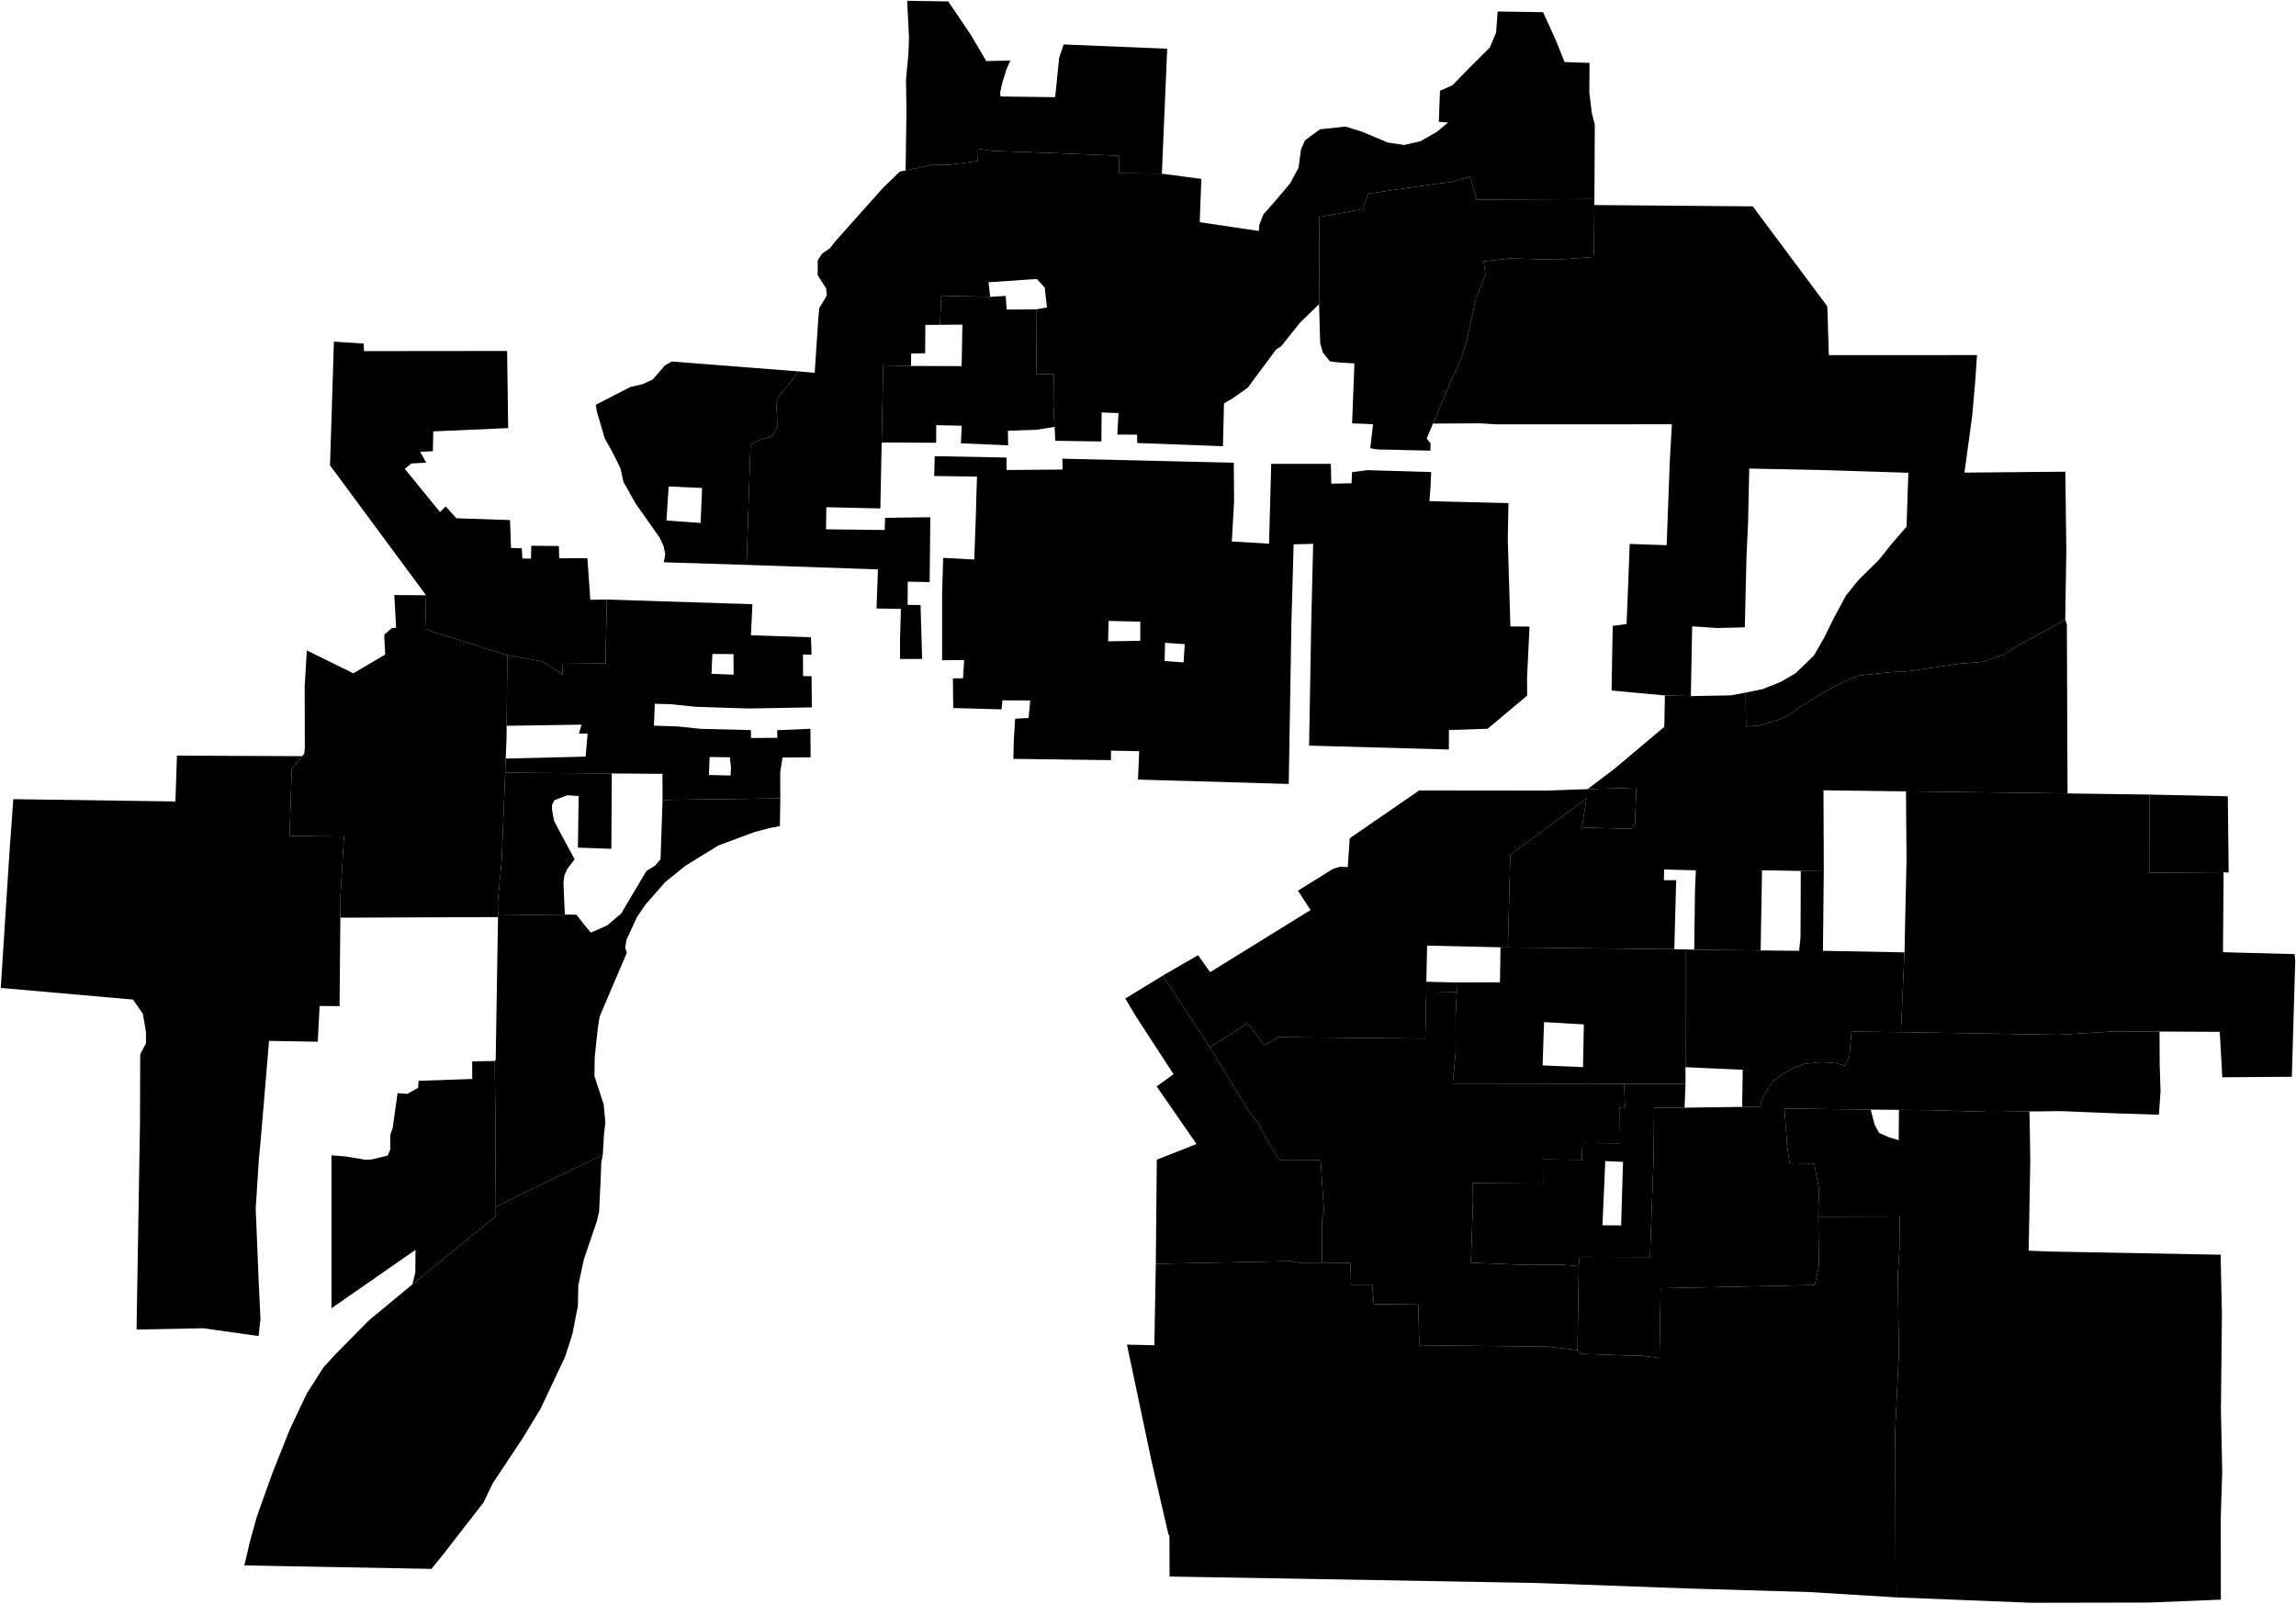 <?xml version="1.0"?>
<svg xmlns="http://www.w3.org/2000/svg" version="1.2" baseProfile="tiny" width="3000" height="2096" viewBox="0 0 3000 2096" stroke-linecap="round" stroke-linejoin="round">
<g id="A">
<path d="M 2383 1138.7 2381.9 1242.7 2488.4 1244.7 2484.8 1325.7 2483.8 1349 2419.2 1348.3 2416.5 1380.5 2410.3 1393 2400.7 1389.8 2390.8 1388.8 2378.7 1388.3 2357.6 1390.5 2343.4 1395.8 2329.2 1403.7 2316.3 1413.8 2305.4 1430.2 2299.1 1446.5 2276.3 1446.7 2277.1 1398.2 2202.3 1394.8 2202.3 1382.5 2202.2 1312.7 2202.2 1240.9 2213.7 1241.2 2300.5 1242.2 2350.8 1242.7 2352.6 1224.8 2352.8 1180.9 2352.9 1138.3 2383 1138.7 Z" data-holc_grade="A"/>
<path d="M 2821.7 1348.2 2763.8 1348 2689.6 1352.4 2483.8 1349 2484.8 1325.7 2488.4 1244.7 2488.5 1242.3 2488.8 1228.1 2491.1 1123.4 2490.4 1034.3 2701.5 1037 2808.4 1038.5 2808.3 1140.7 2905.4 1140 2904.6 1244.5 2998.1 1247 2999 1255.2 2994.6 1407.3 2903.7 1408 2900.4 1348.6 2821.7 1348.2 Z" data-holc_grade="A"/>
</g>
<g id="B">
<path d="M 799.4 1010.9 798.8 1109.4 755.1 1107.8 756.1 1040.4 741.2 1039.4 724.3 1045.9 721.2 1052.4 721.3 1058.3 723.9 1072.7 732.9 1089.9 750.8 1123.1 741.4 1135.4 737.5 1144.1 736.2 1153.6 738 1195.3 650.7 1196.4 650.5 1177.7 655.5 1125.3 660.1 1009.9 799.4 1010.9 Z" data-holc_grade="B"/>
<path d="M 1970.2 1238.3 2187.7 1240.6 2202.2 1240.9 2202.2 1312.7 2202.3 1382.5 2202.3 1394.8 2202.3 1416.6 2122.1 1416.5 1898.2 1416.2 1902.1 1374.6 1901.9 1328.5 1903.5 1296.4 1903.2 1284.1 1959.9 1283.9 1960.6 1238.1 1970.2 1238.3 Z M 2069.5 1338.9 2017.5 1335.9 2015.6 1392.5 2068.4 1394.7 2069.5 1338.9 Z" data-holc_grade="B"/>
<path d="M 2202.3 1416.6 2201.1 1447.7 2160 1447.6 2160.5 1517.2 2155.9 1643 2064 1642.7 2062.9 1654.8 2042.2 1653.1 1992.3 1653.2 1921.9 1650.4 1924.7 1568.1 1924.3 1546.3 2016.1 1546.9 2016 1515.3 2066.9 1515.9 2067.6 1493.9 2116.9 1494.3 2116.4 1447.8 2123.2 1446.7 2122.1 1416.5 2202.3 1416.6 Z M 2097.5 1517.5 2093.8 1601.4 2118.2 1601.6 2120.7 1518.6 2097.5 1517.5 Z" data-holc_grade="B"/>
</g>
<g id="C">
<path d="M 444.7 1199.4 443.7 1315 417.6 1314.8 415.2 1361.5 351.5 1360.4 340.9 1487.1 338.2 1515.8 334.1 1579.4 337.9 1672.5 340.3 1724 337.9 1746.2 265.6 1736 178.4 1737.7 182.9 1469.4 183.2 1378 190.7 1363.6 190.7 1348.7 186.7 1325 173.7 1306.4 1 1291.2 12.6 1110.7 17.4 1044.5 229.2 1047.5 231.2 987.6 394.8 988.3 381.2 1005.1 378.3 1092.6 449.5 1093.3 444.9 1169.3 444.7 1199.4 Z M 975.6 738.3 867.4 734.9 869.2 723.9 867.1 713.8 861.8 702.5 830.5 658.1 814.6 629.8 810.7 612 800.3 591 790.1 572.8 780 538.4 778.4 529.1 823.8 505.7 839.4 502.2 852.9 496 868.8 477.6 877.6 472.5 1043.2 485.4 1033.5 498.7 1017.4 518.4 1014.5 527.8 1015.8 557.3 1009.9 569.3 984.1 578.3 980.6 582.8 976.3 713.6 975.6 738.3 Z M 870.8 680.3 915.4 683.5 917.4 637.8 873.7 635.8 870.8 680.3 Z M 792.9 783.6 791.2 867.1 734.7 867.6 735 881.6 709.6 864.6 662.9 856.4 555.6 822.6 556.7 778 431.2 608.2 436.3 446.5 475.2 449.1 475.6 458.9 662.6 458.7 664 559.5 566.1 563.8 565.6 589.7 549 590.5 556.9 604.7 537.5 605.8 528.9 612.8 574.9 669.2 582.4 661.9 596.3 677.4 666.4 679.7 667.7 716.1 681.8 716.6 682.5 730 693.8 730.1 694.2 713.3 730.2 713.6 730.7 729.7 767.5 729.5 771.3 783.9 792.9 783.6 Z M 1518.1 227 1462.5 226.5 1461.9 203.5 1383.8 200.4 1296.3 197.2 1276.6 194.3 1277.3 210.6 1239.3 215.5 1219.6 215.1 1183.3 222.7 1184.4 146.4 1183.8 103.9 1187 69.9 1187.7 48.8 1185.3 1 1239 1.9 1268.4 45.4 1288.7 79.8 1320.1 79.2 1315.3 90 1309.5 108.5 1306.6 122.1 1307.5 126.1 1378.7 127 1383.9 75.8 1389.7 58.1 1525.1 63.7 1518.1 227 Z" data-holc_grade="C"/>
<path d="M 1903.5 1296.4 1901.9 1328.5 1902.1 1374.6 1898.2 1416.2 2122.1 1416.5 2123.2 1446.7 2116.4 1447.8 2116.9 1494.3 2067.6 1493.9 2066.9 1515.9 2016 1515.3 2016.1 1546.9 1924.3 1546.3 1924.7 1568.1 1921.9 1650.4 1992.3 1653.2 2042.2 1653.1 2062.9 1654.8 2061.2 1764.6 2023.1 1760.1 1854.5 1758.2 1853.2 1705 1795.2 1704.5 1792.9 1679 1765.3 1679 1764.5 1650.7 1727.4 1650.2 1727.2 1594 1730 1584.4 1725.6 1516.4 1671.7 1516.5 1649.1 1478.6 1645.7 1470 1631.7 1452.5 1580.8 1368.7 1630.3 1337.4 1652 1366.1 1669.7 1355.5 1862.3 1357.4 1863.6 1295.9 1903.5 1296.4 Z" data-holc_grade="C"/>
<path d="M 2651.7 1452.7 2601.4 1453.3 2523.3 1451 2481.2 1450.6 2444.3 1450.2 2331.6 1448.9 2335.3 1499.2 2338.3 1520.3 2370.5 1520.7 2376.6 1552.6 2375.8 1587.9 2375.8 1590.3 2376.7 1654.3 2371.3 1679.5 2169.8 1683.7 2168.3 1775.1 2146.4 1771.9 2128.2 1771.7 2066.3 1769.5 2061.2 1764.6 2062.9 1654.8 2064 1642.7 2155.9 1643 2160.5 1517.2 2160 1447.6 2201.1 1447.7 2276.3 1446.7 2299.1 1446.5 2305.4 1430.2 2316.3 1413.8 2329.2 1403.7 2343.4 1395.8 2357.6 1390.5 2378.7 1388.3 2390.8 1388.8 2400.7 1389.8 2410.3 1393 2416.5 1380.5 2419.2 1348.3 2483.8 1349 2689.6 1352.4 2763.8 1348 2821.7 1348.2 2821.9 1390.9 2823 1426.3 2820.9 1456.9 2766.8 1455.2 2691.9 1452.2 2651.7 1452.7 Z" data-holc_grade="C"/>
<path d="M 2444.3 1450.2 2449.4 1469.9 2455.2 1480.7 2468.4 1486.5 2480.9 1490.2 2481.2 1450.6 2523.3 1451 2601.4 1453.3 2651.7 1452.7 2652.2 1476.5 2652.8 1517.7 2650.7 1634.6 2677.2 1635.7 2901.5 1639.9 2903.2 1717.5 2901.9 1843 2903.6 1923.6 2901.7 1983.1 2901.8 2090.7 2807.9 2094.5 2654.2 2094.8 2476.9 2087.7 2476.3 1871 2481.1 1768.1 2479.7 1666.2 2481.9 1633.4 2482.1 1590 2375.8 1590.3 2375.8 1587.9 2376.6 1552.6 2370.5 1520.7 2338.3 1520.3 2335.3 1499.2 2331.6 1448.9 2444.3 1450.2 Z" data-holc_grade="C"/>
<path d="M 556.7 778 555.6 822.6 662.9 856.4 662 948.6 661.8 965.9 660.8 991.4 660.1 1009.9 655.5 1125.3 650.5 1177.7 650.7 1196.4 650.7 1198.6 444.7 1199.4 444.9 1169.3 449.5 1093.3 378.3 1092.6 381.2 1005.1 394.8 988.3 397.6 984.9 398.3 977.2 398.1 897 400.9 850.1 461.7 880 503.3 855.5 502 829.6 511.7 821.2 517.6 820.4 515.2 777.7 556.7 778 Z" data-holc_grade="C"/>
<path d="M 1019.6 1043.5 865.7 1045.5 865.6 1011.4 799.4 1010.9 660.1 1009.9 660.8 991.4 765.2 988.9 767.8 958.8 756.5 958.8 759.8 947.1 662 948.6 662.9 856.4 709.6 864.6 735 881.6 734.7 867.6 791.2 867.1 792.9 783.6 983.1 789.7 981.2 830.3 1059.6 832.9 1060.4 855.7 1049.2 855.5 1049.3 883.6 1060.4 883.8 1060.8 924.5 978.4 926 909.6 923.8 876.5 920.4 855.6 919.8 854.4 948.4 886.1 949.5 915.6 952.6 981.2 954.2 981.3 964.6 1015.7 964.3 1015.4 954.4 1058.9 952.5 1059.2 989.8 1022.5 990 1019.4 1009.5 1019.6 1043.5 Z M 929.7 880.6 958.6 881.8 958.4 854.9 930.8 854.7 929.7 880.6 Z M 926.3 1012.9 954.6 1013.6 955.1 1002.8 953.6 989.7 927.2 989.4 926.3 1012.9 Z" data-holc_grade="C"/>
<path d="M 1315.1 598 1315.2 614.3 1388.4 613.7 1388.1 599.5 1612.1 604.8 1612.5 655.5 1609.5 707.7 1658.2 710.6 1661 606.2 1738.9 606.2 1739.5 632.2 1766 631.6 1766.6 617.1 1786.2 614.5 1870 617 1869.1 637.6 1867.7 655 1971 657.6 1970.1 705.1 1973.5 818.7 1998.5 819 1995.3 885.1 1995.4 909.2 1943.7 952.5 1893.2 954.1 1893.1 979.6 1710.5 974.5 1713.2 817.6 1715.8 710.8 1690.3 711.4 1687.4 813.7 1683.9 1024.6 1486.9 1018.9 1488.5 981.8 1451.8 981.1 1451.5 993.5 1324.1 991.8 1324.7 966.4 1326.4 939.4 1344 938.3 1346.1 915.5 1309.8 915.3 1308.7 927.1 1245.5 925.4 1245.1 886.6 1258.3 886.6 1259.8 862.7 1231 862.9 1231 774.4 1232.4 729.1 1273 731.3 1275.5 661.2 1275.3 661.2 1276.6 622.9 1220.6 622.1 1221.4 596.2 1315.1 598 Z M 1448.5 811.5 1447.9 838.2 1489.9 837.5 1489.9 812.5 1448.5 811.5 Z M 1522.3 840.1 1521.7 864 1546.5 865.7 1548 841.9 1522.3 840.1 Z" data-holc_grade="C"/>
<path d="M 2083.3 260.2 2083.2 268 2082.7 329.8 2081.9 335.9 2035.9 339.4 1972.5 337.9 1938.6 341.6 1940.9 359.6 1928.6 389.6 1916.4 446.2 1909.8 467.1 1895.6 498.7 1872.4 553.6 1864.1 573.2 1869.2 579.4 1869 589 1800.2 587.4 1790.4 585.9 1794.1 554.4 1766.7 553.3 1769.7 475 1749.2 473.7 1737.7 472.3 1728.4 460.7 1725 448.3 1723.5 397.6 1724 283.7 1781 273.2 1787.9 253.1 1873 240.7 1894.7 238.2 1921.1 230.8 1929.3 261 2083.3 260.2 Z" data-holc_grade="C"/>
<path d="M 1872.4 553.6 1895.6 498.7 1909.8 467.1 1916.4 446.2 1928.6 389.6 1940.9 359.6 1938.6 341.6 1972.5 337.9 2035.9 339.4 2081.9 335.9 2082.7 329.8 2083.2 268 2290.2 269.7 2387.6 400.4 2389.6 464.2 2583.2 464.1 2580.8 499 2577 542.9 2566.8 617.7 2698.6 616.5 2699.9 719.5 2698.5 809.8 2670.6 825.3 2633.6 845.4 2618.4 855.3 2591 865 2560.7 867.4 2495.3 877.1 2465.7 878.9 2428.7 883 2409 890.9 2379.2 906.9 2354.1 922.6 2335.3 935.8 2323.6 940.7 2297.6 948.5 2281.4 949.6 2280.9 905.2 2303 900.7 2326.4 891.4 2346.1 880 2370.3 856.5 2383.7 833 2396.6 806.9 2412 778.3 2428.4 758 2454.4 732.4 2471.7 710.8 2491.1 688.4 2493.5 617.9 2386.4 614.5 2285.6 612.4 2284.1 682 2282 727.5 2279.8 819.9 2244.1 820.8 2211 818.6 2209.3 909.8 2175.4 908.9 2105.7 902.5 2107.2 818 2125.3 815.6 2127.5 761.8 2129.4 710.9 2177.7 712.6 2181.7 604.5 2184.5 554.5 1956.1 554.6 1933.6 553.3 1872.4 553.6 Z" data-holc_grade="C"/>
<path d="M 2701.5 1037 2490.4 1034.3 2382.6 1032.9 2383 1138.7 2352.9 1138.3 2302.3 1137.4 2301 1212.6 2300.8 1224.7 2300.5 1242.2 2213.7 1241.2 2214.7 1163.9 2215.8 1137.5 2174.4 1136.4 2174.1 1150.4 2190.1 1150.4 2187.7 1240.6 1970.2 1238.3 1973.4 1117.1 2073 1043.5 2067 1081.5 2131.4 1083.3 2136.3 1076.1 2138.1 1029.5 2074.3 1031.4 2108.6 1005.5 2174.6 950 2175.4 908.9 2209.3 909.8 2261.7 908.8 2280.9 905.2 2281.4 949.6 2297.6 948.5 2323.6 940.7 2335.3 935.8 2354.1 922.6 2379.2 906.9 2409 890.9 2428.7 883 2465.7 878.9 2495.3 877.1 2560.7 867.4 2591 865 2618.4 855.3 2633.6 845.4 2670.6 825.3 2698.5 809.8 2700.6 816.2 2701.5 1037 Z" data-holc_grade="C"/>
<path d="M 2905.4 1140 2808.3 1140.7 2808.4 1038.5 2910.9 1040.7 2912 1140.4 2905.4 1140 Z" data-holc_grade="C"/>
<path d="M 1580.8 1368.7 1631.7 1452.5 1645.7 1470 1649.1 1478.6 1671.7 1516.5 1725.6 1516.4 1730 1584.4 1727.2 1594 1727.4 1650.2 1697.3 1650.4 1686.5 1648.3 1510.2 1651.8 1511.5 1515.7 1563.4 1495.2 1511.3 1419.9 1533.4 1404 1483.7 1327.6 1470.3 1305.1 1519.3 1275.1 1580.8 1368.7 Z" data-holc_grade="C"/>
</g>
<g id="D">
<path d="M 538.7 1678.8 647.1 1590.1 647 1577.5 787.6 1509.2 785.6 1519.8 784.9 1540.3 782.8 1583.8 779.7 1596.6 762.8 1646.3 755.6 1679.9 755.1 1706.9 747.9 1743.5 738.6 1772.8 706.1 1841.6 683 1879.6 643.7 1938.9 631.7 1963.8 579 2031.7 563.7 2050.5 319.3 2046 326.7 2014.1 335.7 1981.9 356.1 1924.8 379.1 1867.2 401 1821.1 422.6 1787.2 439.1 1769.2 482.4 1725.4 538.7 1678.8 Z" data-holc_grade="D"/>
<path d="M 647 1577.5 647.1 1590.1 538.7 1678.8 542.7 1663.3 542.9 1633.5 433.1 1709.9 433.1 1510 451.3 1511.4 477.7 1515.8 485.3 1515.5 506.6 1510.3 509.9 1502.4 510 1483.2 513.1 1474 519.5 1428.7 532.1 1429.7 546.3 1421.8 546.9 1412.6 617 1410.2 617 1387.2 646.9 1386.7 646.4 1388.3 647.6 1481.4 647 1577.5 Z" data-holc_grade="D"/>
<path d="M 647 1577.5 647.6 1481.4 646.4 1388.3 646.9 1386.7 647.7 1384 650.7 1198.6 650.7 1196.4 738 1195.3 753.2 1195.5 763.5 1208.8 772 1218.9 793.5 1209.4 811.7 1193.9 821.3 1177.6 844.7 1138.3 856.2 1131.2 863.1 1122.8 865.7 1045.5 1019.6 1043.5 1019 1079.7 1005.2 1082.3 985.4 1087.6 938.7 1105 895.8 1131.4 869.1 1152.9 843.3 1182.4 832.4 1198.4 818.5 1228.4 816.9 1239 819 1245.3 795.7 1299.9 783.5 1328.6 780.9 1345.3 777.1 1381.7 776.7 1406.4 788.8 1443.5 791 1466.9 789.3 1481.4 787.6 1509.2 647 1577.5 Z" data-holc_grade="D"/>
<path d="M 1293.8 387.9 1314.1 386.8 1315.3 404.6 1353.8 404.3 1354.4 489.2 1376.8 488.9 1376.5 530.8 1377.9 557.9 1355.3 561.6 1316.9 563 1317.3 582 1255.5 579.4 1256.7 556.4 1223.3 555.7 1223.2 578.7 1152 578.3 1154 477.6 1190.3 478.3 1256.5 478.5 1257.5 424.3 1228.2 424.5 1229.9 386.6 1293.8 387.9 Z" data-holc_grade="D"/>
<path d="M 1183.3 222.7 1219.6 215.1 1239.3 215.5 1277.3 210.6 1276.6 194.3 1296.3 197.2 1383.8 200.4 1461.9 203.5 1462.5 226.5 1518.1 227 1569.7 233.8 1567.6 290.4 1644.8 301.9 1645.4 293.9 1650.9 280.1 1667.5 261.2 1685.8 239.5 1696.7 219.3 1699.9 195.3 1705.3 183.3 1724.7 169 1758.1 165.4 1779.2 172 1813.4 186.3 1834.9 189.5 1856.4 184.4 1878 171.9 1892.2 160.1 1880 159.2 1881.5 118.7 1897.9 111.4 1917.9 90.7 1946.6 62.1 1954.8 42.7 1956.9 15 2016.2 15.9 2032.8 52.4 2044.3 81.1 2076.9 82.2 2076.7 121.1 2079.8 147.3 2083.8 163 2083.3 260.2 1929.3 261 1921.1 230.8 1894.7 238.2 1873 240.7 1787.9 253.1 1781 273.2 1724 283.7 1723.5 397.6 1698.6 421.7 1674 452.6 1667.5 456.7 1630.3 506.7 1610 521 1599.3 527.2 1597.9 583.2 1485.9 579 1485.7 568.1 1459.9 568 1461.5 539.9 1439.4 539.1 1439.1 577 1378.9 576.1 1377.9 557.9 1376.5 530.8 1376.8 488.9 1354.4 489.2 1353.8 404.3 1368 401.9 1365.1 375.9 1354.8 364.6 1291.6 368.9 1293.8 387.9 1229.9 386.6 1228.2 424.5 1209.1 424.7 1208.8 461.7 1190.6 462 1190.3 478.3 1154 477.6 1152 578.3 1150.3 664.5 1079.7 662.9 1079.3 691.8 1155.9 692.7 1156.5 676.8 1215.6 676 1214.7 760.8 1186.1 760.2 1185.9 790.5 1202.8 790.8 1204.9 861.2 1176 861.3 1176 834.8 1177.2 795.8 1145.3 795.3 1147.1 744.2 975.6 738.3 976.3 713.6 980.6 582.8 984.1 578.3 1009.9 569.3 1015.8 557.3 1014.5 527.8 1017.4 518.4 1033.5 498.7 1043.2 485.4 1064.5 487.2 1069.2 417 1070.5 402.5 1075.1 395.1 1080.4 386 1079.4 376.9 1068.4 359.7 1068.5 340 1074.2 331.5 1084.6 324.3 1090.9 316 1119.6 283.8 1153.6 245.7 1175.7 224.3 1183.3 222.7 Z" data-holc_grade="D"/>
<path d="M 1970.2 1238.3 1960.6 1238.1 1864.7 1235.9 1863.7 1283.1 1903.2 1284.1 1903.5 1296.4 1863.6 1295.9 1862.3 1357.4 1669.7 1355.5 1652 1366.1 1630.3 1337.4 1580.8 1368.7 1519.3 1275.1 1565.4 1248.4 1581.2 1270.6 1712.4 1189.4 1695.9 1164.1 1741.6 1135.7 1751.1 1132.7 1761 1133.3 1763.6 1095.6 1854.3 1033.1 2019.4 1033.3 2074.3 1031.4 2138.1 1029.5 2136.3 1076.1 2131.4 1083.3 2067 1081.5 2073 1043.5 1973.4 1117.1 1970.2 1238.3 Z" data-holc_grade="D"/>
<path d="M 2476.9 2087.7 2364.4 2080.8 2204.7 2076.1 2010.3 2069 1799.9 2065.2 1528.2 2060.5 1528 2008.1 1526.4 2004.2 1504.6 1909.6 1472.5 1757.4 1508.3 1758.2 1510.2 1651.8 1686.5 1648.3 1697.3 1650.4 1727.4 1650.2 1764.5 1650.7 1765.3 1679 1792.9 1679 1795.2 1704.5 1853.2 1705 1854.5 1758.2 2023.1 1760.1 2061.2 1764.6 2066.3 1769.5 2128.2 1771.7 2146.4 1771.9 2168.3 1775.1 2169.8 1683.7 2371.3 1679.5 2376.7 1654.3 2375.8 1590.3 2482.1 1590 2481.9 1633.4 2479.7 1666.2 2481.1 1768.1 2476.3 1871 2476.9 2087.7 Z" data-holc_grade="D"/>
</g>
</svg>